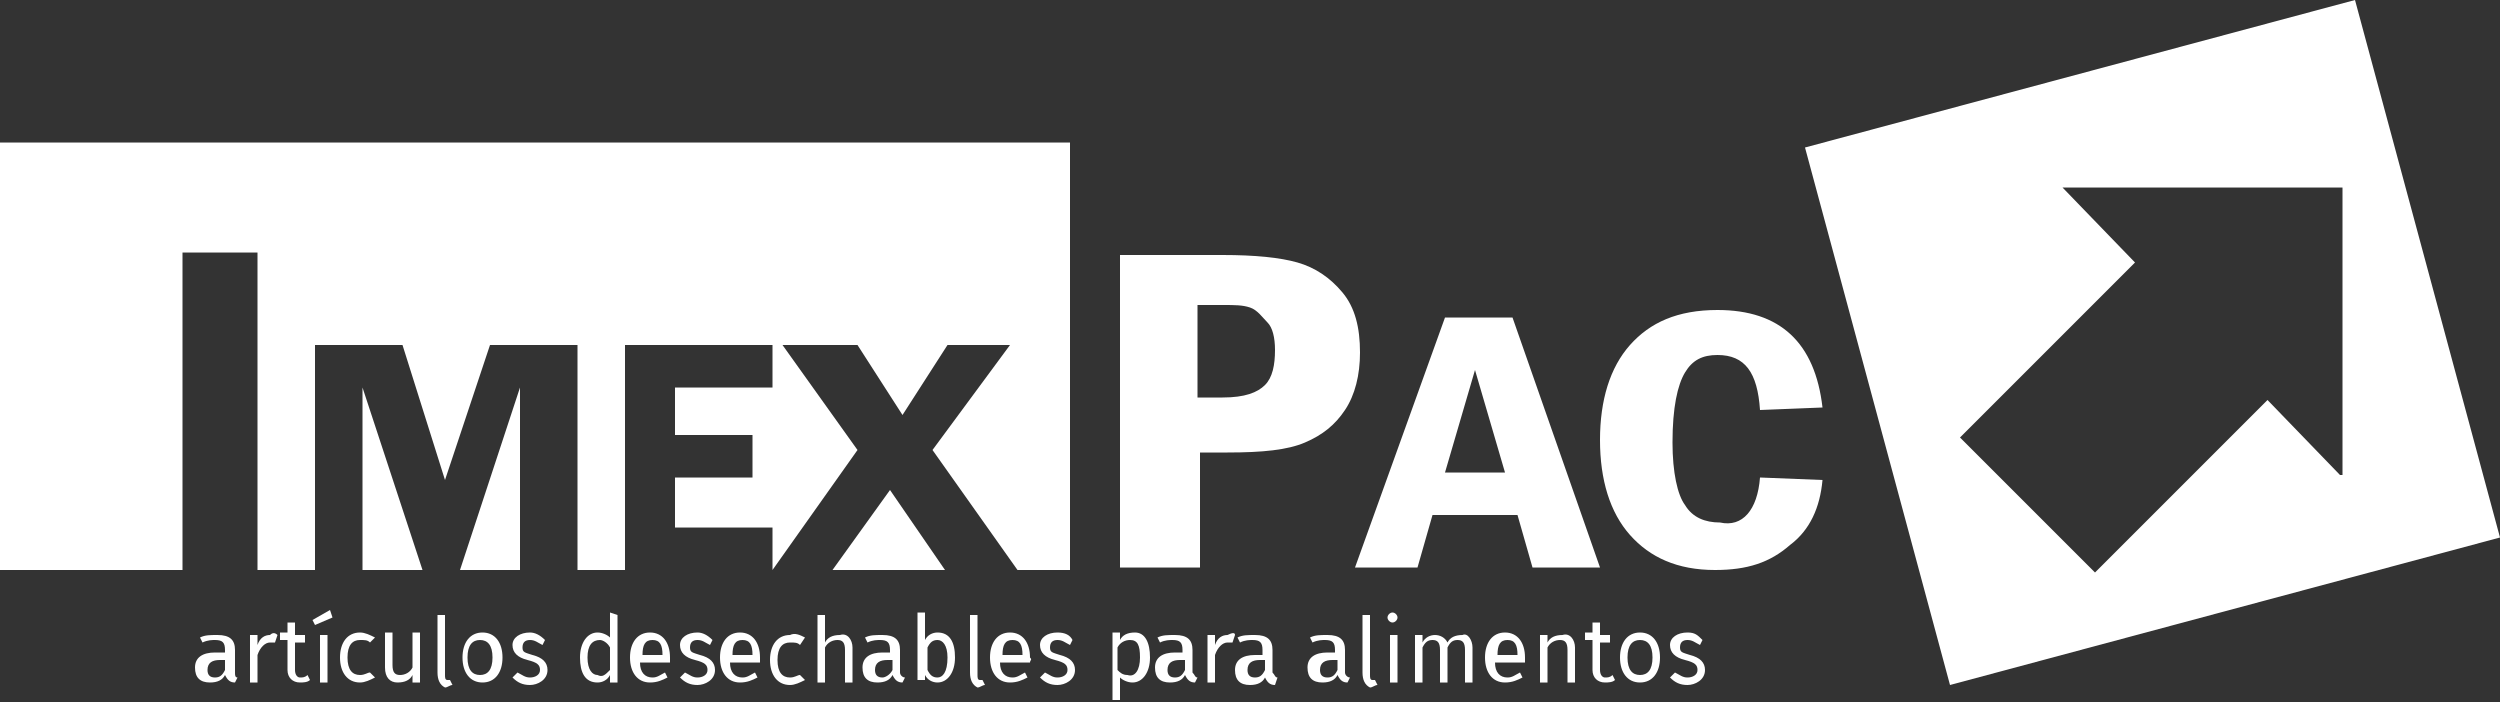 <?xml version="1.0" encoding="utf-8"?>
<!-- Generator: Adobe Illustrator 24.0.0, SVG Export Plug-In . SVG Version: 6.00 Build 0)  -->
<svg version="1.1" id="Capa_1" xmlns="http://www.w3.org/2000/svg" xmlns:xlink="http://www.w3.org/1999/xlink" x="0px" y="0px"
	 viewBox="0 0 100 28.1" style="enable-background:new 0 0 100 28.1;" xml:space="preserve">
<rect x="0" y="0" width="100" height="28.1" fill="#333333" stroke="none"/>
<style type="text/css">
	.st0{fill:#FFFFFF;}
</style>
<g>
	<g>
		<path class="st0" d="M9.5,27.1l-0.1,0.2c-0.2,0-0.3-0.1-0.4-0.3c-0.1,0.2-0.3,0.3-0.6,0.3c-0.4,0-0.6-0.2-0.6-0.6
			c0-0.4,0.3-0.6,0.8-0.6H9V26c0-0.3-0.1-0.4-0.4-0.4c-0.1,0-0.3,0-0.5,0.1l-0.1-0.2c0.2-0.1,0.4-0.1,0.7-0.1c0.5,0,0.7,0.2,0.7,0.6
			v0.9C9.4,27,9.4,27.1,9.5,27.1z M9,26.8v-0.4H8.8c-0.3,0-0.5,0.1-0.5,0.4c0,0.2,0.1,0.3,0.3,0.3C8.8,27.1,8.9,27,9,26.8z"/>
		<path class="st0" d="M11.1,25.4L11,25.7c-0.1,0-0.1,0-0.2,0c-0.2,0-0.4,0.2-0.5,0.5v1.1h-0.3v-1.9h0.3l0,0.4
			c0.1-0.3,0.3-0.4,0.5-0.4C10.9,25.3,11,25.3,11.1,25.4z"/>
		<path class="st0" d="M12.4,27.2c-0.1,0.1-0.3,0.1-0.4,0.1c-0.3,0-0.5-0.2-0.5-0.5v-1.2h-0.3v-0.3h0.3v-0.4l0.3,0v0.5h0.4l0,0.3
			h-0.4v1.1c0,0.2,0.1,0.3,0.2,0.3c0.1,0,0.2,0,0.3-0.1L12.4,27.2z"/>
		<path class="st0" d="M13.3,24.7L12.6,25l-0.1-0.2l0.7-0.4L13.3,24.7z M13.1,27.3h-0.3v-1.9h0.3V27.3z"/>
		<path class="st0" d="M15,25.5l-0.2,0.2c-0.1-0.1-0.2-0.1-0.4-0.1c-0.3,0-0.5,0.2-0.5,0.7c0,0.5,0.2,0.7,0.5,0.7
			c0.2,0,0.3-0.1,0.4-0.1l0.2,0.2c-0.2,0.1-0.4,0.2-0.6,0.2c-0.5,0-0.8-0.4-0.8-1c0-0.6,0.3-1,0.8-1C14.6,25.3,14.8,25.4,15,25.5z"
			/>
		<path class="st0" d="M16.8,27.3h-0.3l0-0.3c-0.1,0.2-0.3,0.3-0.6,0.3c-0.3,0-0.5-0.2-0.5-0.6v-1.4h0.3v1.3c0,0.3,0.1,0.4,0.3,0.4
			c0.2,0,0.4-0.1,0.5-0.3v-1.4h0.3V27.3z"/>
		<path class="st0" d="M17.5,26.9v-2.3l0.3,0v2.4c0,0.1,0,0.2,0.1,0.2c0,0,0.1,0,0.1,0l0.1,0.2c-0.1,0-0.2,0.1-0.3,0.1
			C17.6,27.4,17.5,27.2,17.5,26.9z"/>
		<path class="st0" d="M20.1,26.3c0,0.6-0.3,1-0.8,1c-0.5,0-0.8-0.4-0.8-1c0-0.6,0.3-1,0.8-1C19.8,25.3,20.1,25.7,20.1,26.3z
			 M18.7,26.3c0,0.5,0.2,0.7,0.5,0.7s0.5-0.2,0.5-0.7c0-0.5-0.2-0.7-0.5-0.7C18.9,25.6,18.7,25.8,18.7,26.3z"/>
		<path class="st0" d="M21.8,25.6l-0.1,0.2c-0.2-0.1-0.3-0.2-0.5-0.2c-0.2,0-0.3,0.1-0.3,0.3c0,0.2,0.1,0.2,0.4,0.3
			c0.4,0.1,0.6,0.3,0.6,0.6c0,0.4-0.4,0.6-0.7,0.6c-0.3,0-0.5-0.1-0.7-0.3l0.2-0.2c0.2,0.1,0.3,0.2,0.5,0.2c0.2,0,0.4-0.1,0.4-0.3
			c0-0.2-0.1-0.3-0.5-0.4c-0.4-0.1-0.6-0.3-0.6-0.6c0-0.3,0.3-0.5,0.7-0.5C21.4,25.3,21.6,25.4,21.8,25.6z"/>
		<path class="st0" d="M24.7,24.6v2.7h-0.3l0-0.3c-0.1,0.2-0.3,0.3-0.5,0.3c-0.5,0-0.7-0.4-0.7-1c0-0.6,0.3-1,0.7-1
			c0.2,0,0.4,0.1,0.5,0.2v-1L24.7,24.6z M24.4,26.8v-0.9c-0.1-0.2-0.3-0.3-0.4-0.3c-0.3,0-0.5,0.2-0.5,0.7c0,0.5,0.2,0.7,0.4,0.7
			C24.1,27.1,24.2,27,24.4,26.8z"/>
		<path class="st0" d="M26.8,26.5h-1.2c0,0.4,0.2,0.6,0.5,0.6c0.2,0,0.3-0.1,0.5-0.2l0.1,0.2c-0.2,0.1-0.4,0.2-0.7,0.2
			c-0.5,0-0.8-0.4-0.8-1c0-0.6,0.3-1,0.8-1c0.5,0,0.8,0.4,0.8,1C26.8,26.4,26.8,26.4,26.8,26.5z M26.5,26.2c0-0.4-0.1-0.6-0.4-0.6
			c-0.3,0-0.4,0.2-0.4,0.6L26.5,26.2L26.5,26.2z"/>
		<path class="st0" d="M28.5,25.6l-0.1,0.2c-0.2-0.1-0.3-0.2-0.5-0.2c-0.2,0-0.3,0.1-0.3,0.3c0,0.2,0.1,0.2,0.4,0.3
			c0.4,0.1,0.6,0.3,0.6,0.6c0,0.4-0.4,0.6-0.7,0.6c-0.3,0-0.5-0.1-0.7-0.3l0.2-0.2c0.2,0.1,0.3,0.2,0.5,0.2c0.2,0,0.4-0.1,0.4-0.3
			c0-0.2-0.1-0.3-0.5-0.4c-0.4-0.1-0.6-0.3-0.6-0.6c0-0.3,0.3-0.5,0.7-0.5C28.1,25.3,28.3,25.4,28.5,25.6z"/>
		<path class="st0" d="M30.4,26.5h-1.2c0,0.4,0.2,0.6,0.5,0.6c0.2,0,0.3-0.1,0.5-0.2l0.1,0.2c-0.2,0.1-0.4,0.2-0.7,0.2
			c-0.5,0-0.8-0.4-0.8-1c0-0.6,0.3-1,0.8-1c0.5,0,0.8,0.4,0.8,1C30.4,26.4,30.4,26.4,30.4,26.5z M30.1,26.2c0-0.4-0.1-0.6-0.4-0.6
			c-0.3,0-0.4,0.2-0.4,0.6L30.1,26.2L30.1,26.2z"/>
		<path class="st0" d="M32.2,25.5L32,25.8c-0.1-0.1-0.2-0.1-0.4-0.1c-0.3,0-0.5,0.2-0.5,0.7c0,0.5,0.2,0.7,0.5,0.7
			c0.2,0,0.3-0.1,0.4-0.1l0.2,0.2c-0.2,0.1-0.4,0.2-0.6,0.2c-0.5,0-0.8-0.4-0.8-1c0-0.6,0.3-1,0.8-1C31.8,25.3,32,25.4,32.2,25.5z"
			/>
		<path class="st0" d="M34.1,25.9v1.4h-0.3V26c0-0.3-0.1-0.4-0.3-0.4c-0.2,0-0.4,0.1-0.5,0.3v1.4h-0.3v-2.7l0.3,0v1.1
			c0.1-0.2,0.3-0.3,0.6-0.3C33.9,25.3,34.1,25.6,34.1,25.9z"/>
		<path class="st0" d="M36.2,27.1l-0.1,0.2c-0.2,0-0.3-0.1-0.4-0.3c-0.1,0.2-0.3,0.3-0.6,0.3c-0.4,0-0.6-0.2-0.6-0.6
			c0-0.4,0.3-0.6,0.8-0.6h0.3V26c0-0.3-0.1-0.4-0.4-0.4c-0.1,0-0.3,0-0.5,0.1l-0.1-0.2c0.2-0.1,0.4-0.1,0.7-0.1
			c0.5,0,0.7,0.2,0.7,0.6v0.9C36,27,36.1,27.1,36.2,27.1z M35.7,26.8v-0.4h-0.2c-0.3,0-0.5,0.1-0.5,0.4c0,0.2,0.1,0.3,0.3,0.3
			C35.4,27.1,35.6,27,35.7,26.8z"/>
		<path class="st0" d="M38.2,26.3c0,0.6-0.3,1-0.7,1c-0.2,0-0.4-0.1-0.5-0.3l0,0.2h-0.3v-2.7l0.3,0v1.1c0.1-0.2,0.3-0.3,0.5-0.3
			C38,25.3,38.2,25.7,38.2,26.3z M37.9,26.3c0-0.5-0.2-0.7-0.4-0.7c-0.2,0-0.3,0.1-0.4,0.3v0.9c0.1,0.2,0.2,0.3,0.4,0.3
			C37.7,27.1,37.9,26.9,37.9,26.3z"/>
		<path class="st0" d="M38.8,26.9v-2.3l0.3,0v2.4c0,0.1,0,0.2,0.1,0.2c0,0,0.1,0,0.1,0l0.1,0.2c-0.1,0-0.2,0.1-0.3,0.1
			C38.9,27.4,38.8,27.2,38.8,26.9z"/>
		<path class="st0" d="M41.2,26.5H40c0,0.4,0.2,0.6,0.5,0.6c0.2,0,0.3-0.1,0.5-0.2l0.1,0.2c-0.2,0.1-0.4,0.2-0.7,0.2
			c-0.5,0-0.8-0.4-0.8-1c0-0.6,0.3-1,0.8-1c0.5,0,0.8,0.4,0.8,1C41.3,26.4,41.2,26.4,41.2,26.5z M40.9,26.2c0-0.4-0.1-0.6-0.4-0.6
			c-0.3,0-0.4,0.2-0.4,0.6L40.9,26.2L40.9,26.2z"/>
		<path class="st0" d="M42.9,25.6l-0.1,0.2c-0.2-0.1-0.3-0.2-0.5-0.2c-0.2,0-0.3,0.1-0.3,0.3c0,0.2,0.1,0.2,0.4,0.3
			c0.4,0.1,0.6,0.3,0.6,0.6c0,0.4-0.4,0.6-0.7,0.6c-0.3,0-0.5-0.1-0.7-0.3l0.2-0.2c0.2,0.1,0.3,0.2,0.5,0.2c0.2,0,0.4-0.1,0.4-0.3
			c0-0.2-0.1-0.3-0.5-0.4c-0.4-0.1-0.6-0.3-0.6-0.6c0-0.3,0.3-0.5,0.7-0.5C42.6,25.3,42.8,25.4,42.9,25.6z"/>
		<path class="st0" d="M46,26.3c0,0.6-0.3,1-0.7,1c-0.2,0-0.4-0.1-0.5-0.2V28l-0.3,0v-2.7h0.3l0,0.3c0.1-0.2,0.3-0.3,0.6-0.3
			C45.8,25.3,46,25.7,46,26.3z M45.6,26.3c0-0.5-0.1-0.7-0.4-0.7c-0.2,0-0.4,0.1-0.5,0.3v0.9c0.1,0.1,0.2,0.2,0.4,0.2
			C45.4,27.1,45.6,26.8,45.6,26.3z"/>
		<path class="st0" d="M47.9,27.1l-0.1,0.2c-0.2,0-0.3-0.1-0.4-0.3c-0.1,0.2-0.3,0.3-0.6,0.3c-0.4,0-0.6-0.2-0.6-0.6
			c0-0.4,0.3-0.6,0.8-0.6h0.3V26c0-0.3-0.1-0.4-0.4-0.4c-0.1,0-0.3,0-0.5,0.1l-0.1-0.2c0.2-0.1,0.4-0.1,0.7-0.1
			c0.5,0,0.7,0.2,0.7,0.6v0.9C47.8,27,47.8,27.1,47.9,27.1z M47.4,26.8v-0.4h-0.2c-0.3,0-0.5,0.1-0.5,0.4c0,0.2,0.1,0.3,0.3,0.3
			C47.2,27.1,47.3,27,47.4,26.8z"/>
		<path class="st0" d="M49.4,25.4l-0.1,0.3c-0.1,0-0.1,0-0.2,0c-0.2,0-0.4,0.2-0.5,0.5v1.1h-0.3v-1.9h0.3l0,0.4
			c0.1-0.3,0.3-0.4,0.5-0.4C49.3,25.3,49.4,25.3,49.4,25.4z"/>
		<path class="st0" d="M51.1,27.1L51,27.4c-0.2,0-0.3-0.1-0.4-0.3c-0.1,0.2-0.3,0.3-0.6,0.3c-0.4,0-0.6-0.2-0.6-0.6
			c0-0.4,0.3-0.6,0.8-0.6h0.3V26c0-0.3-0.1-0.4-0.4-0.4c-0.1,0-0.3,0-0.5,0.1l-0.1-0.2c0.2-0.1,0.4-0.1,0.7-0.1
			c0.5,0,0.7,0.2,0.7,0.6v0.9C51,27,51,27.1,51.1,27.1z M50.6,26.8v-0.4h-0.2c-0.3,0-0.5,0.1-0.5,0.4c0,0.2,0.1,0.3,0.3,0.3
			C50.4,27.1,50.5,27,50.6,26.8z"/>
		<path class="st0" d="M54,27.1l-0.1,0.2c-0.2,0-0.3-0.1-0.4-0.3c-0.1,0.2-0.3,0.3-0.6,0.3c-0.4,0-0.6-0.2-0.6-0.6
			c0-0.4,0.3-0.6,0.8-0.6h0.3V26c0-0.3-0.1-0.4-0.4-0.4c-0.1,0-0.3,0-0.5,0.1l-0.1-0.2c0.2-0.1,0.4-0.1,0.7-0.1
			c0.5,0,0.7,0.2,0.7,0.6v0.9C53.8,27,53.9,27.1,54,27.1z M53.5,26.8v-0.4h-0.2c-0.3,0-0.5,0.1-0.5,0.4c0,0.2,0.1,0.3,0.3,0.3
			C53.3,27.1,53.4,27,53.5,26.8z"/>
		<path class="st0" d="M54.5,26.9v-2.3l0.3,0v2.4c0,0.1,0,0.2,0.1,0.2c0,0,0.1,0,0.1,0l0.1,0.2c-0.1,0-0.2,0.1-0.3,0.1
			C54.6,27.4,54.5,27.2,54.5,26.9z"/>
		<path class="st0" d="M55.9,24.7c0,0.1-0.1,0.2-0.2,0.2c-0.1,0-0.2-0.1-0.2-0.2c0-0.1,0.1-0.2,0.2-0.2
			C55.8,24.5,55.9,24.6,55.9,24.7z M55.9,27.3h-0.3v-1.9h0.3V27.3z"/>
		<path class="st0" d="M58.9,25.9v1.4h-0.3V26c0-0.3-0.1-0.4-0.3-0.4c-0.2,0-0.3,0.1-0.4,0.3v1.4h-0.3V26c0-0.3-0.1-0.4-0.3-0.4
			c-0.2,0-0.3,0.1-0.4,0.3v1.4h-0.3v-1.9h0.3l0,0.3c0.1-0.2,0.3-0.3,0.5-0.3c0.2,0,0.4,0.1,0.5,0.3c0.1-0.2,0.3-0.3,0.6-0.3
			C58.7,25.3,58.9,25.6,58.9,25.9z"/>
		<path class="st0" d="M61,26.5h-1.2c0,0.4,0.2,0.6,0.5,0.6c0.2,0,0.3-0.1,0.5-0.2l0.1,0.2c-0.2,0.1-0.4,0.2-0.7,0.2
			c-0.5,0-0.8-0.4-0.8-1c0-0.6,0.3-1,0.8-1c0.5,0,0.8,0.4,0.8,1C61,26.4,61,26.4,61,26.5z M60.7,26.2c0-0.4-0.1-0.6-0.4-0.6
			c-0.3,0-0.4,0.2-0.4,0.6L60.7,26.2L60.7,26.2z"/>
		<path class="st0" d="M63,25.9v1.4h-0.3V26c0-0.3-0.1-0.4-0.3-0.4c-0.2,0-0.4,0.1-0.5,0.3v1.4h-0.3v-1.9h0.3l0,0.3
			c0.1-0.2,0.3-0.3,0.6-0.3C62.8,25.3,63,25.6,63,25.9z"/>
		<path class="st0" d="M64.6,27.2c-0.1,0.1-0.3,0.1-0.4,0.1c-0.3,0-0.5-0.2-0.5-0.5v-1.2h-0.3v-0.3h0.3v-0.4l0.3,0v0.5h0.4l0,0.3H64
			v1.1c0,0.2,0.1,0.3,0.2,0.3c0.1,0,0.2,0,0.3-0.1L64.6,27.2z"/>
		<path class="st0" d="M66.4,26.3c0,0.6-0.3,1-0.8,1c-0.5,0-0.8-0.4-0.8-1c0-0.6,0.3-1,0.8-1S66.4,25.7,66.4,26.3z M65.1,26.3
			c0,0.5,0.2,0.7,0.5,0.7c0.3,0,0.5-0.2,0.5-0.7c0-0.5-0.2-0.7-0.5-0.7C65.3,25.6,65.1,25.8,65.1,26.3z"/>
		<path class="st0" d="M68.1,25.6L68,25.8c-0.2-0.1-0.3-0.2-0.5-0.2c-0.2,0-0.3,0.1-0.3,0.3c0,0.2,0.1,0.2,0.4,0.3
			c0.4,0.1,0.6,0.3,0.6,0.6c0,0.4-0.4,0.6-0.7,0.6c-0.3,0-0.5-0.1-0.7-0.3l0.2-0.2c0.2,0.1,0.3,0.2,0.5,0.2c0.2,0,0.4-0.1,0.4-0.3
			c0-0.2-0.1-0.3-0.5-0.4c-0.4-0.1-0.6-0.3-0.6-0.6c0-0.3,0.3-0.5,0.7-0.5C67.8,25.3,67.9,25.4,68.1,25.6z"/>
	</g>
	<g>
		<g>
			<path class="st0" d="M44.7,10.2h4.2c1.3,0,2.3,0.1,3,0.3c0.7,0.2,1.3,0.6,1.8,1.2c0.5,0.6,0.7,1.4,0.7,2.4c0,0.9-0.2,1.7-0.6,2.3
				c-0.4,0.6-0.9,1-1.6,1.3c-0.7,0.3-1.7,0.4-3.1,0.4h-1.1v4.6h-3.2V10.2z M47.9,12.2v3.7h1c0.9,0,1.4-0.2,1.7-0.5
				c0.3-0.3,0.4-0.8,0.4-1.4c0-0.5-0.1-0.9-0.3-1.1s-0.4-0.5-0.7-0.6c-0.3-0.1-0.6-0.1-1.1-0.1H47.9z"/>
			<path class="st0" d="M57.8,12.7h2.7l3.5,10h-2.7l-0.6-2.1h-3.4l-0.6,2.1h-2.5L57.8,12.7z M60.2,18.9l-1.2-4.1l-1.2,4.1H60.2z"/>
			<path class="st0" d="M70.4,19.1l2.5,0.1c-0.1,1.1-0.5,2-1.3,2.6c-0.8,0.7-1.7,1-3,1c-1.5,0-2.6-0.5-3.4-1.4
				c-0.8-0.9-1.2-2.2-1.2-3.8c0-1.6,0.4-2.9,1.2-3.8c0.8-0.9,1.9-1.4,3.5-1.4c2.5,0,3.9,1.3,4.2,3.9l-2.5,0.1
				c-0.1-1.5-0.6-2.2-1.7-2.2c-0.6,0-1,0.2-1.3,0.7c-0.3,0.5-0.5,1.4-0.5,2.8c0,1.2,0.2,2.1,0.5,2.5c0.3,0.5,0.8,0.7,1.4,0.7
				C69.7,21.1,70.3,20.4,70.4,19.1z"/>
		</g>
		<g>
			<polygon class="st0" points="18.4,22.8 20.8,22.8 20.8,15.5 			"/>
			<polygon class="st0" points="14.5,22.8 16.9,22.8 14.5,15.5 			"/>
			<polygon class="st0" points="-0.1,5.7 -0.1,22.8 7.3,22.8 7.3,10.1 10.3,10.1 10.3,22.8 12.6,22.8 12.6,13.8 16.1,13.8 
				17.8,19.2 19.6,13.8 23.1,13.8 23.1,22.8 25,22.8 25,13.8 30.9,13.8 30.9,15.5 27,15.5 27,17.4 30.1,17.4 30.1,19.1 27,19.1 
				27,21.1 30.9,21.1 30.9,22.8 34.3,18 31.3,13.8 34.3,13.8 36.1,16.6 37.9,13.8 40.4,13.8 37.3,18 40.7,22.8 42.8,22.8 42.8,5.7 
							"/>
			<polygon class="st0" points="33.3,22.8 37.8,22.8 35.6,19.6 			"/>
		</g>
	</g>
	<path class="st0" d="M94.2,0l-22,5.9L78,27.4l22-5.9L94.2,0z M93.6,19l-2.9-3l-6.9,6.9l-5.4-5.4l7-7l-2.9-3h11.2V19z"/>
</g>
</svg>
